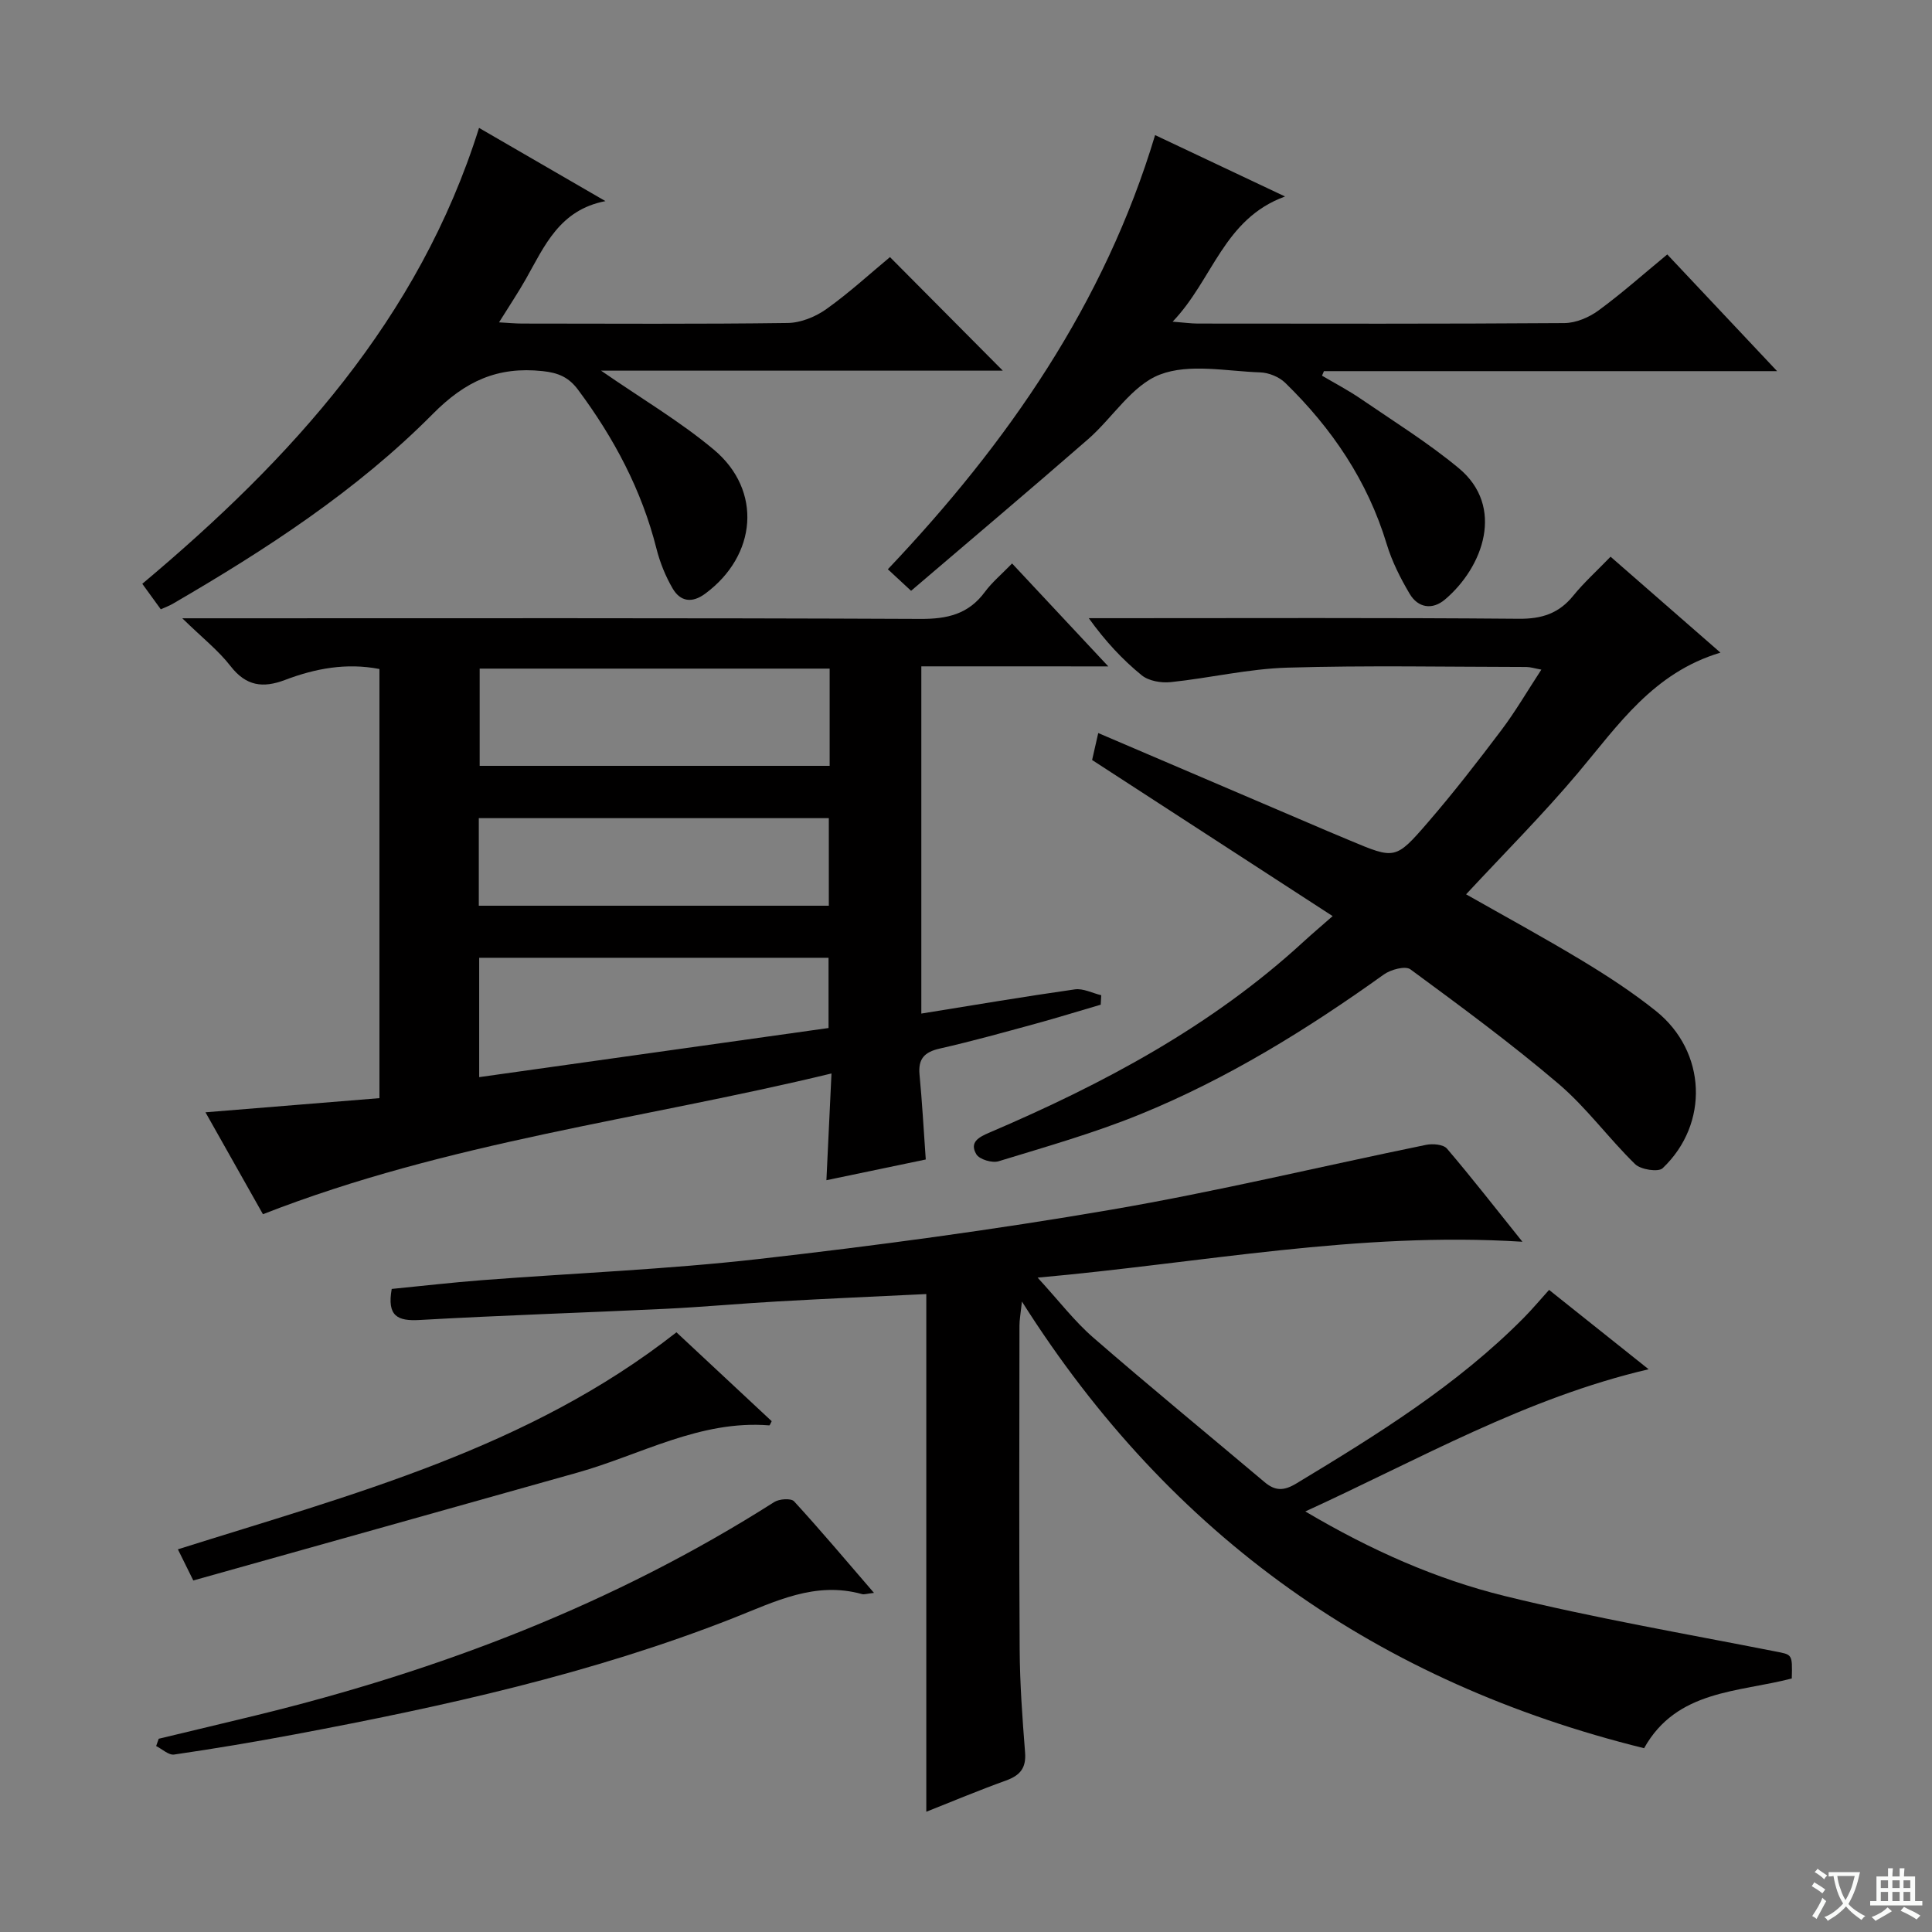 <svg enable-background="new 0 0 400 400" viewBox="0 0 400 400" xmlns="http://www.w3.org/2000/svg"><rect x="0" y="0" width="400" height="400" fill="#808080" stroke="none"/><path d="m377.9 391.2c-.2.3-.4.5-.6.8-.7-.6-1.4-1-2.2-1.5.2-.3.4-.5.5-.8.6.4 1.4.8 2.3 1.5zm-1.8 6.1c-.2-.2-.5-.4-.9-.6.4-.6.8-1.2 1.2-1.9s.7-1.3.9-1.9c.3.3.5.5.8.7-.7 1.3-1.4 2.6-2 3.7zm2.2-9c-.3.3-.5.5-.6.8-.6-.6-1.3-1.1-2-1.5.3-.3.5-.5.6-.7.6.5 1.3.9 2 1.4zm.3.2v-.9h2 4.5c-.3 1.3-.6 2.5-1 3.6s-.9 2.1-1.4 3c.4.5 1 1 1.6 1.4s1.2.8 1.9 1.1c-.3.2-.5.4-.8.8-.4-.3-1-.7-1.6-1.2s-1.2-1.1-1.6-1.6c-.5.6-1.1 1.1-1.7 1.6s-1.4.9-2.1 1.4c-.1-.3-.3-.5-.7-.8.6-.2 1.2-.5 1.9-1s1.4-1.1 2-1.8c-.5-.8-.9-1.6-1.2-2.5s-.6-2-.8-3.2c-.4.1-.7.1-1 .1zm2.5 2.7c.3 1 .7 1.7 1 2.2.3-.5.6-1.1 1-2s.6-1.9.9-3h-3.2-.4c.1.9.3 1.8.7 2.8z" fill="#fafbfa"/><path d="m396.5 388.5v1.5 3.6h1.5v.9c-.4 0-1 0-1.7 0h-7.9c-.5 0-.9 0-1.2 0v-.9h1.3v-3.5c0-.7 0-1.2 0-1.6h2.4c0-.8 0-1.4 0-1.7h1c0 .3-.1.8-.1 1.7h1.5c0-.8 0-1.4 0-1.7h1c0 .3-.1.9-.1 1.7zm-8.2 9.2c-.2-.3-.5-.5-.8-.8.8-.3 1.4-.6 1.9-.9s1-.7 1.4-1.1c.3.3.6.5.9.8-1.6 1-2.8 1.6-3.4 2zm2.6-6.8v-1.6h-1.5v1.6zm0 2.7v-1.9h-1.5v1.9zm2.4-2.7v-1.6h-1.5v1.6zm0 2.7v-1.9h-1.5v1.9zm.2 2 .7-.8c.4.2.9.5 1.6.8s1.3.7 1.8 1c-.3.3-.5.5-.8.8-.4-.3-1.5-1-3.3-1.8zm2-4.7v-1.6h-1.4v1.6zm0 2.7v-1.9h-1.4v1.9z" fill="#fafbfa"/><g fill="#010000"><path d="m190.75 137.96v71.89c10.85-1.75 21.29-3.52 31.78-5.01 1.73-.25 3.64.78 5.47 1.21-.04.65-.07 1.3-.11 1.96-4.52 1.32-9.02 2.72-13.56 3.96-6.56 1.79-13.12 3.62-19.75 5.12-3.18.72-4.52 2.11-4.2 5.42.54 5.61.84 11.24 1.29 17.55-6.48 1.35-13.21 2.76-20.57 4.29.34-7.25.67-14.1 1.05-22.1-39.52 9.56-79.36 14.14-117.71 29.14-3.47-6.14-7.54-13.37-11.9-21.1 12.45-1.01 24.12-1.96 36.02-2.93 0-29.81 0-59.21 0-88.85-6.88-1.33-13.32-.1-19.56 2.27-4.57 1.73-8.06 1.27-11.26-2.86-2.53-3.26-5.87-5.88-10-9.91h6.35c48.82 0 97.63-.09 146.45.13 5.6.03 9.97-.98 13.37-5.59 1.47-1.99 3.43-3.62 5.63-5.89 6.53 6.99 12.88 13.78 19.92 21.31-13.45-.01-25.87-.01-38.71-.01zm-18.98.47c-24.48 0-48.48 0-72.46 0v20.13h72.46c0-6.82 0-13.26 0-20.13zm-72.56 84.58c24.5-3.45 48.44-6.81 72.33-10.17 0-5.2 0-9.92 0-14.54-24.32 0-48.23 0-72.33 0zm-.08-35.49h72.47c0-6.33 0-12.25 0-18.13-24.36 0-48.38 0-72.47 0z"/><path d="m191.78 375.1c0-35.96 0-71.34 0-107.18-10.13.49-20.4.94-30.68 1.52-7.79.44-15.57 1.16-23.37 1.54-16.95.81-33.91 1.34-50.85 2.31-4.56.26-6.79-.77-5.78-6.43 6.05-.59 12.4-1.33 18.77-1.82 19.06-1.46 38.19-2.22 57.16-4.37 24.39-2.77 48.75-6.05 72.93-10.2 21.89-3.75 43.52-8.98 65.29-13.44 1.37-.28 3.58-.1 4.33.78 5.14 6.02 10 12.28 15.62 19.28-34.05-2.15-66.32 4.39-100.37 7.43 4.47 4.87 7.65 9.06 11.54 12.43 11.67 10.14 23.63 19.94 35.45 29.91 2.18 1.84 3.98 1.85 6.57.28 16.69-10.08 33.24-20.31 47.08-34.29 1.75-1.77 3.35-3.68 5.25-5.79 6.61 5.27 13.33 10.63 20.61 16.43-25.44 5.95-47.35 18.58-71.08 29.44 13.67 8.08 27.08 14 41.22 17.49 18.49 4.55 37.3 7.79 55.99 11.47 3.6.71 3.65.45 3.51 5.62-11.02 2.89-23.82 2.32-30.58 14.44-54.74-13.54-97.83-43.48-128.81-92.48-.28 2.6-.51 3.78-.51 4.97-.02 22.32-.1 44.65.04 66.97.04 7.14.56 14.29 1.12 21.41.26 3.25-1.05 4.77-3.96 5.82-5.58 2.01-11.05 4.31-16.49 6.46z"/><path d="m275.91 189.67c-17.19-11.16-33.37-21.65-49.8-32.32.42-1.85.81-3.54 1.27-5.58 16.01 6.84 31.74 13.57 47.48 20.3 1.53.65 3.07 1.28 4.6 1.93 9.31 3.9 9.46 4.04 16.15-3.71 5.33-6.17 10.33-12.62 15.24-19.13 2.89-3.83 5.32-8.01 8.27-12.52-1.37-.25-2.24-.54-3.11-.55-16.5-.02-33.01-.35-49.49.14-8.07.24-16.08 2.16-24.16 3-1.96.2-4.53-.24-5.98-1.42-3.99-3.25-7.53-7.05-10.96-11.82h5.07c28 0 56-.12 83.99.12 4.76.04 8.27-1.11 11.24-4.77 2.19-2.7 4.81-5.06 7.73-8.08 7.65 6.68 15.06 13.15 22.75 19.86-13.93 4.17-21.18 15.02-29.47 24.87-7.27 8.64-15.29 16.66-23.19 25.17 7.78 4.42 16.04 8.91 24.09 13.77 5.26 3.18 10.45 6.57 15.24 10.41 10.43 8.37 11.06 23.32 1.36 32.53-.9.85-4.54.29-5.7-.85-5.47-5.34-10.04-11.67-15.82-16.6-9.84-8.38-20.28-16.06-30.7-23.73-1.05-.77-4.06.04-5.49 1.06-15.87 11.37-32.42 21.61-50.52 28.98-9.5 3.87-19.44 6.69-29.27 9.7-1.32.4-3.96-.38-4.59-1.45-1.49-2.51.52-3.56 2.78-4.52 23.52-10.06 45.92-21.98 64.94-39.47 1.82-1.67 3.72-3.27 6.05-5.32z"/><path d="m124.44 76.74c8.48 5.87 16.42 10.54 23.38 16.38 10.05 8.43 8.88 21.89-1.81 29.79-2.74 2.03-5.16 1.65-6.75-1.08-1.48-2.54-2.63-5.39-3.35-8.25-3.06-12.13-8.79-22.89-16.21-32.86-1.92-2.59-4.05-3.54-7.39-3.89-9.29-.98-15.95 2.06-22.68 8.85-15.77 15.91-34.55 28.1-53.88 39.34-.69.4-1.46.68-2.46 1.13-1.23-1.69-2.38-3.28-3.83-5.28 30.79-25.83 57.28-54.76 69.72-94.39 8.94 5.18 17.37 10.06 26.17 15.16-9.52 1.82-12.62 9.31-16.47 16.12-1.62 2.86-3.46 5.6-5.56 8.98 2.01.11 3.41.25 4.81.25 18.33.01 36.66.13 54.98-.12 2.69-.04 5.73-1.28 7.97-2.87 4.72-3.36 9.02-7.32 13.18-10.77 7.85 7.9 15.57 15.66 23.36 23.51-27.15 0-54.77 0-83.18 0z"/><path d="m266.05 40.68c-12.75 4.65-14.91 17.21-23.27 25.92 2.43.19 3.81.38 5.18.39 25.31.02 50.63.08 75.94-.1 2.38-.02 5.09-1.17 7.05-2.61 4.81-3.52 9.28-7.51 14.24-11.6 7.45 7.92 14.75 15.67 22.74 24.16-32.02 0-62.92 0-93.82 0-.13.31-.26.62-.4.94 2.68 1.58 5.45 3.03 8.01 4.78 6.84 4.68 13.93 9.09 20.29 14.36 9.6 7.96 5.12 20.46-2.85 27.21-2.59 2.19-5.56 1.75-7.3-1.18-1.92-3.24-3.67-6.71-4.76-10.31-3.96-13.09-11.34-23.96-21.01-33.38-1.26-1.23-3.4-2.1-5.16-2.16-6.99-.24-14.68-1.89-20.78.45-5.81 2.23-9.8 8.96-14.87 13.38-12.02 10.48-24.21 20.76-36.65 31.39-1.92-1.78-3.19-2.95-4.81-4.46 24.86-26.21 44.87-55.08 55.33-89.89 8.88 4.19 17.43 8.23 26.9 12.71z"/><path d="m180.95 329.79c-1.51.17-2.04.38-2.48.25-9.72-2.71-18 1.55-26.66 4.97-29.3 11.53-59.91 18.27-90.75 24.07-8.3 1.56-16.64 2.96-25 4.18-1.13.17-2.48-1.13-3.73-1.76.18-.5.35-1 .53-1.51 6.74-1.62 13.48-3.22 20.22-4.86 37.98-9.27 74.09-23.06 107.22-44.15 1.04-.66 3.48-.82 4.1-.15 5.48 5.97 10.7 12.18 16.55 18.96z"/><path d="m140.05 275.84c6.64 6.2 13.19 12.3 19.72 18.4-.21.37-.37.88-.5.87-14.33-1.15-26.59 6.09-39.72 9.78-26.43 7.44-52.88 14.85-79.53 22.33-1.38-2.78-2.21-4.47-3.19-6.45 36.05-11.38 72.52-20.83 103.22-44.93z"/></g></svg>
